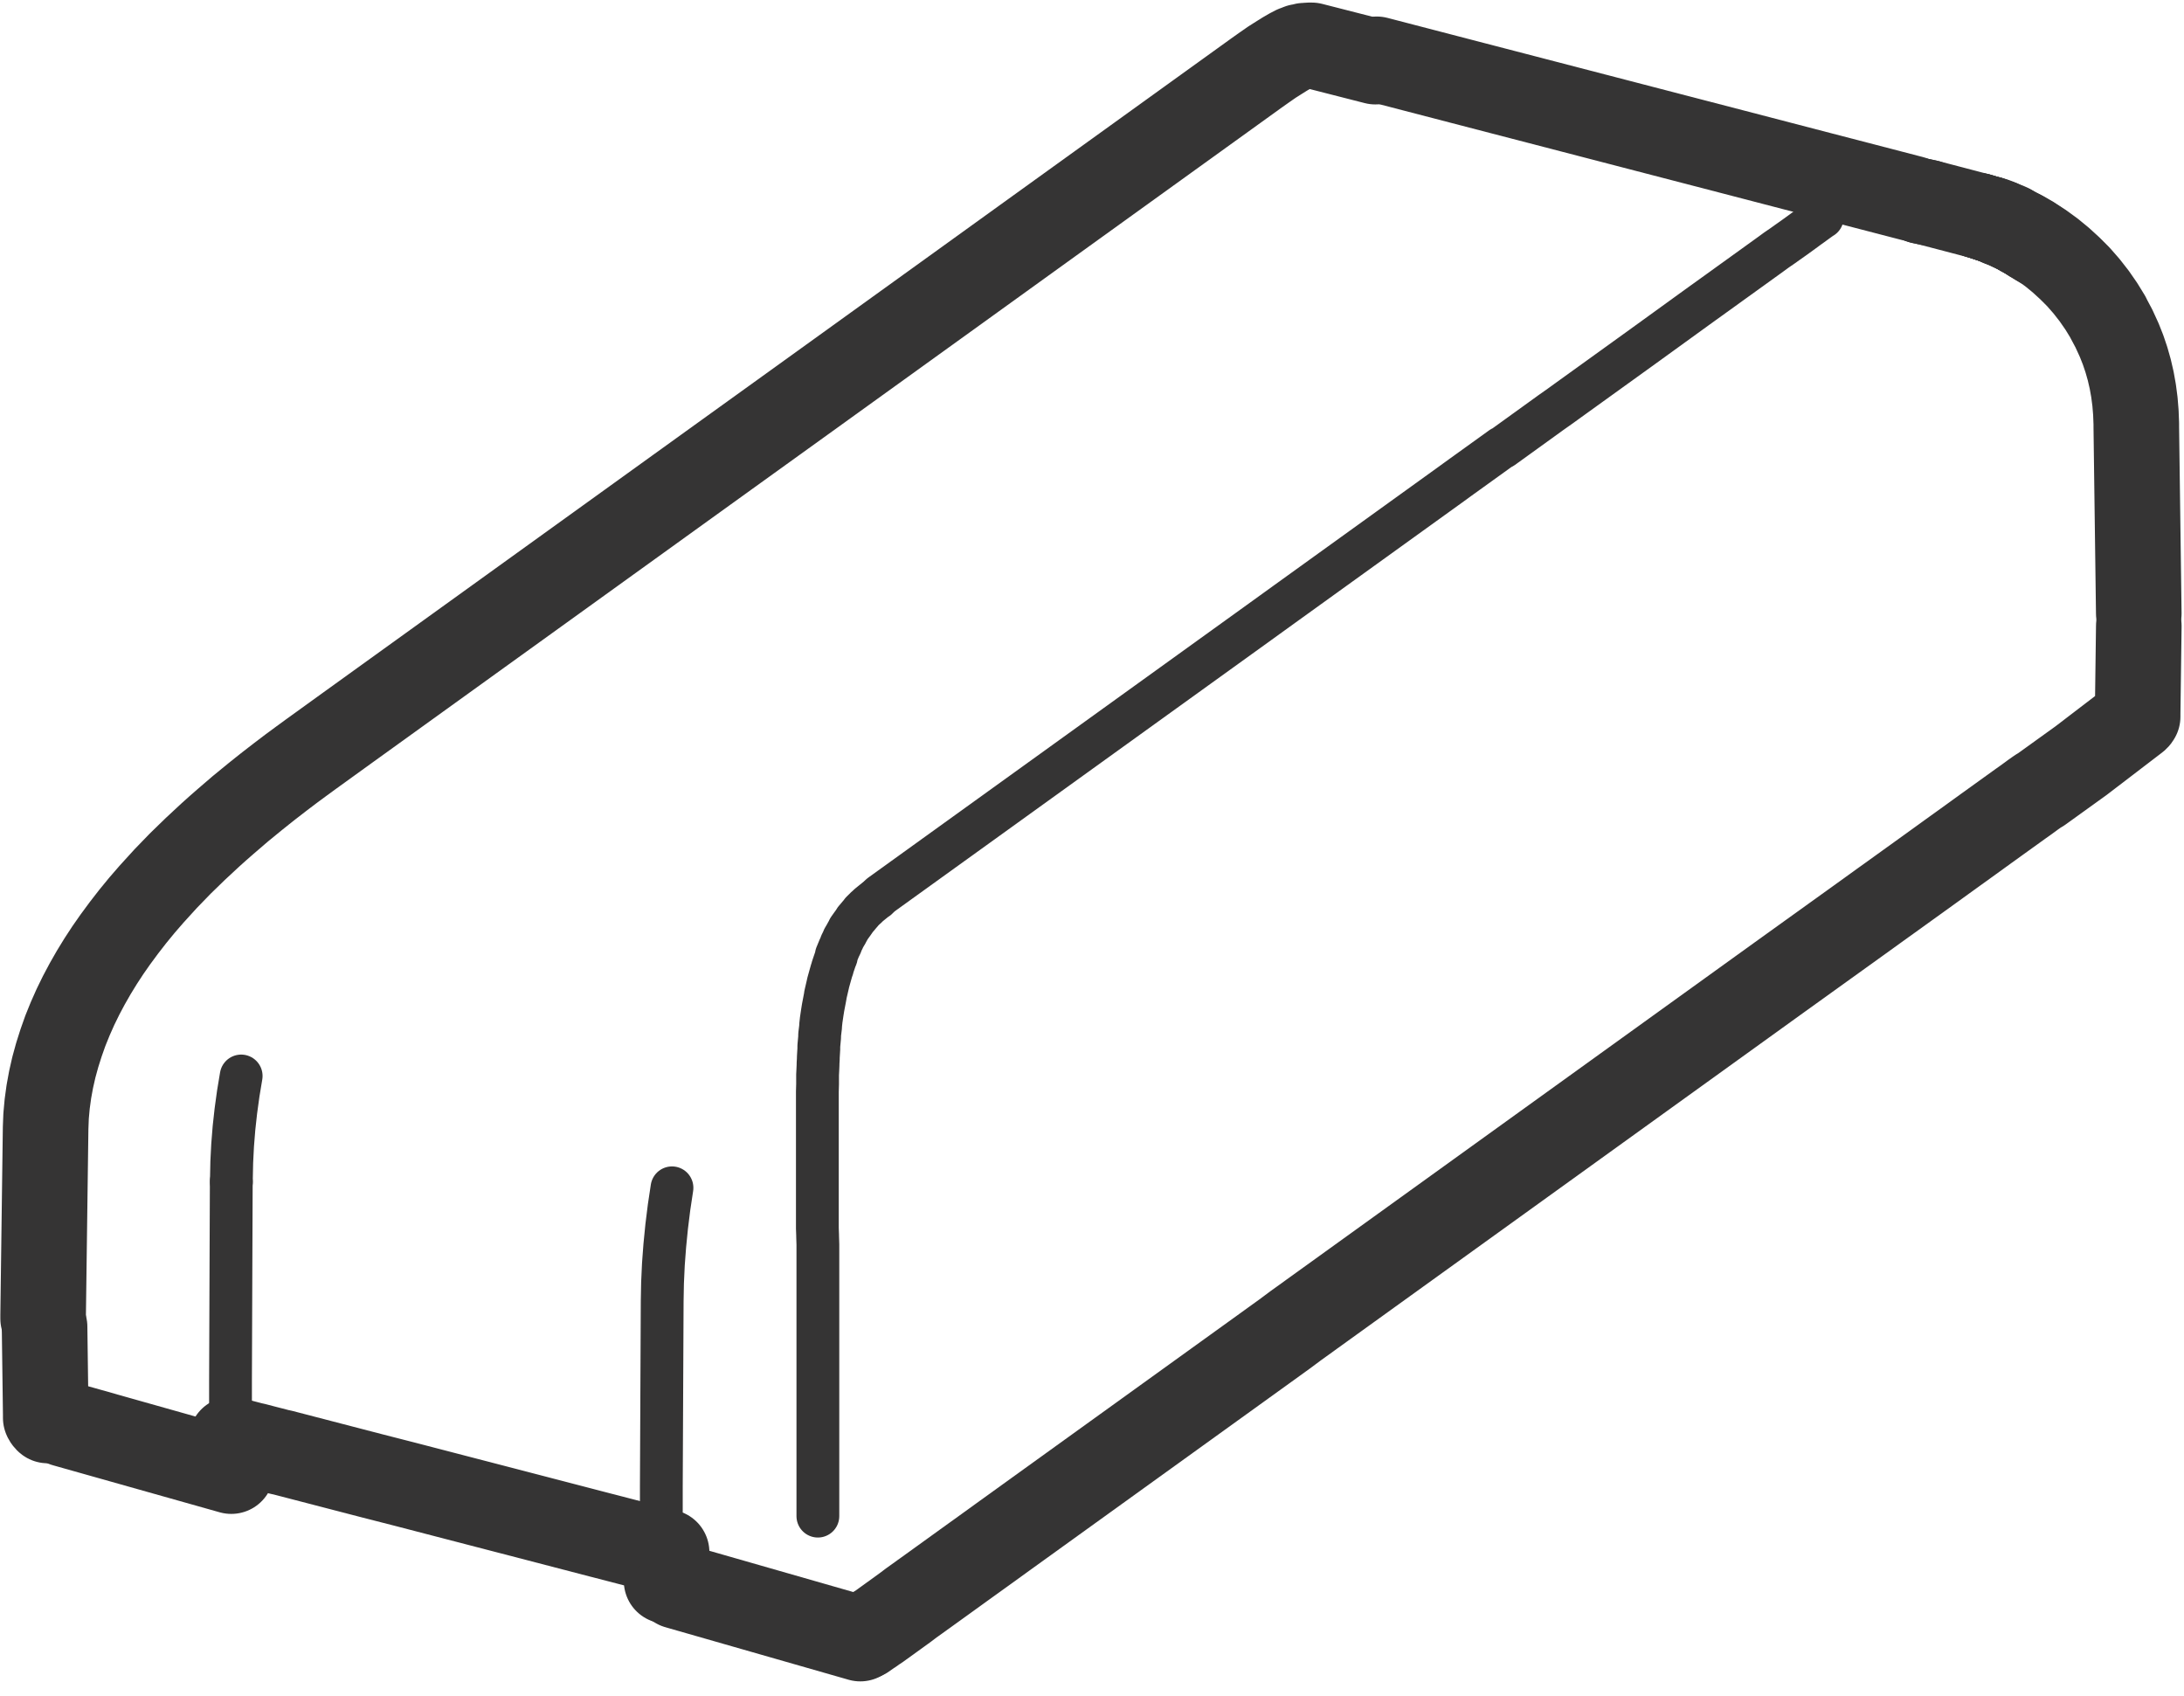 <svg xmlns="http://www.w3.org/2000/svg" width="51.039" height="39.624" viewBox="0 0 51.039 39.624">
    <defs>
        <style>.a,.b{fill:none;stroke:#353434;stroke-linecap:round;stroke-linejoin:round;}.b{stroke-width:2px;}</style>
    </defs>
    <g transform="translate(1.005 1)">
        <path class="a" d="M2848.562,4716.894v-.075l.008-.386.02-.393.032-.4.044-.4.056-.408.068-.41"
              transform="translate(-2844.159 -4690.282)"/>
        <path class="b" d="M2972.608,4604.341l1.965.511,2.11.548,2.11.548,2.11.548,2.11.549,2.11.548"
              transform="translate(-2941.439 -4603.955)"/>
        <path class="a"
              d="M2895.362,4726.544l-.068.452-.056.45-.044.445-.025.331-.008.109-.02.434-.008.426-.009,1.929-.011,2.4v.582"
              transform="translate(-2880.663 -4699.791)"/>
        <path class="a"
              d="M2940.6,4621.458l-.006,0-.049.036-.01.007-.021.015-.039.028-.067.049h0l-.066.048-.073.052-.136.1-.138.1-.085.061-.142.1-.095.068-.146.1-.105.077-.115.083-.15.108-.151.109-.128.092-.293.211-.153.11-.152.11-.217.156-.1.072-.152.109-.176.127-1.244.9-1.769,1.274-.04.029-.073.053-.025.018-.2.141-.044.031-.023.017-.022.016-1.073.774,0,0h0l0,0h0l0,0h0l0,0h0l0,0h0l0,0h0l0,0h0l0,0h0l0,0h0l0,0h0l0,0h0l0,0h0l0,0h0l0,0h0l0,0h0l0,0h0l0,0h0l0,0h0l0,0h-.015l-.193.139-.613.441-.131.094-.127.092-.114.083-.321.231-1.769,1.274-1.769,1.274-.632.456-1.769,1.274-1.769,1.274-1.769,1.274-1.769,1.274-1.769,1.274"
              transform="translate(-2899.018 -4617.38)"/>
        <path class="a"
              d="M2913.071,4695.218h0l-.006,0-.038.029h0l-.1.081h0l-.033.027-.017.013-.03.029-.034.034,0,0-.005,0-.055.055-.036.035-.01.01,0,.006-.006.007-.02.023-.017.02-.007.008-.017.02-.015.019-.023.026-.028.034-.019.021,0,.005-.016.023-.037.053-.011.015-.006.008-.031.043-.046.065h0l-.006.01,0,.007-.023.041-.024.041,0,.006-.006.009-.029.049-.037.063,0,.008-.01.021-.042.085-.006.012v0l0,.006,0,.009,0,0v0l-.042.086-.008.02-.059.143,0,.01,0,.007,0,.013,0,.008-.023.055-.011.032-.015.044-.041.121,0,.012-.006.016-.015.042-.012.043h0l0,0-.014.049-.051.183-.007.028,0,.006-.008.033-.052.224h0l0,.011-.012.066-.033.172-.01.053-.016.1-.013.087-.017.116v.006l-.011.1,0,.023v.009l-.023.189,0,.057-.019.206,0,.046,0,.021-.012.2,0,.037-.006.1,0,.034-.005.116-.006.118,0,.075v.063l0,.08-.005.176v.031l0,.155v.611l0,.178v.174l0,.142v.263l0,.154,0,.11v.068l0,.163v.034l0,.147v.014h0v.025h0v.023h0v.023h0v.064l0,.062,0,.16v.021l0,.038,0,.153v.055l0,.111v.024l0,.124,0,.064.006.167v.024l.006.188v.064l0,.1v.027l0,.119,0,.065,0,.164v.064l0,.151v.037l0,.118v.044l0,.072,0,.123,0,.107v.134l0,.09v.98l0,.7,0,.98,0,1.21,0,.734v.246h0v.007h0v.012h0"
              transform="translate(-2893.577 -4675.224)"/>
        <path class="b"
              d="M2828.167,4632.364v-.09l.029-2.18.029-2.18v-.006l.011-.28v0l.026-.284.039-.285v0l.052-.284.065-.286v0l.078-.284.09-.284.1-.283.113-.279.123-.277h0l.133-.272.143-.269.152-.266.16-.261.168-.257.176-.252h0l.2-.271.208-.268.215-.262.22-.254.335-.368.343-.354.349-.339.351-.326h0l.175-.157.176-.154.349-.3.341-.279,0,0,.167-.134.162-.128h0l.265-.205h0l.252-.191h0l.24-.177.226-.165.866-.625,1.769-1.274,1.769-1.274,1.769-1.274,1.769-1.274,1.769-1.274,1.769-1.273,1.769-1.274,1.769-1.274,1.769-1.275,1.769-1.274,1.769-1.274,1.769-1.274.188-.133,0,0,.174-.121,0,0,.158-.1h0l.142-.089,0,0,0,0,.126-.073h0l0,0,0,0,.11-.057h.007l0,0,.1-.041.007,0,.007,0,.006,0,.006,0,.084-.024h.029l.073-.008h.047l.027,0,1.487.38"
              transform="translate(-2828.164 -4602.554)"/>
        <path class="b" d="M3038.475,4621.5l.091.028.011,0h.007l.022.009.04.015"
              transform="translate(-2993.094 -4617.414)"/>
        <path class="b"
              d="M3039.539,4621.865l.055.02.075.028h.006l.246.107h.007l.242.123h0l.051.028.142.083.045.026-.047-.028-.177-.1-.01,0,.009,0,.039.022.19.11h0l.231.15,0,0,0,0,.225.164,0,0,.217.178h0l0,0,.21.192,0,0,.2.2.19.217,0,0,.179.229,0,0,.167.241.154.251,0,.005.14.263,0,0,.125.273v0l.089.225.078.231v0l.067.236v0l.056.243v0l.044.246.033.253v0l.021.255.01.259v.077l.029,2.18.029,2.18"
              transform="translate(-2993.929 -4617.698)"/>
        <path class="b" d="M3043.566,4623.861l-.068-.044-.008,0h0l-.031-.02,0,0-.014-.01"
              transform="translate(-2996.989 -4619.199)"/>
        <path class="b" d="M3042.451,4623.206l-.057-.033-.007,0h0l-.026-.016,0,0-.012-.007h0"
              transform="translate(-2996.129 -4618.702)"/>
        <path class="b" d="M3041.315,4622.622l-.049-.025-.007,0h0l-.014-.007h0l-.011-.006h0l0,0"
              transform="translate(-2995.252 -4618.257)"/>
        <path class="b" d="M3040.163,4622.108l-.044-.021-.007,0h0l-.01,0h0l-.008,0h0"
              transform="translate(-2994.36 -4617.863)"/>
        <path class="b"
              d="M3040.09,4622.076h0l.01,0h0l.012,0h0l0,0h0l.018.007.01.005.014.006.01,0,.006,0,.014.006h0l.016.008h0l.019.008h0l.022.01.008,0,.015.006.013.006.015.007.028.012"
              transform="translate(-2994.361 -4617.864)"/>
        <path class="b"
              d="M3038.939,4621.643h0l.006,0h0l.006,0h.018l.064.023.087.034h0l0,0h0l0,0,0,0,.009,0h0l.01,0h0l.018.007-.1-.037"
              transform="translate(-2993.458 -4617.524)"/>
        <path class="b" d="M3043.442,4623.779l.015.01,0,0,.031.02h0l.006,0,.077.05.065.043.031.021-.035-.023-.055-.037"
              transform="translate(-2996.99 -4619.199)"/>
        <path class="b"
              d="M3042.342,4623.145h0l.013.008,0,0,.028.017h0l.071.041.005,0,.074.043.036.021-.052-.03-.043-.025"
              transform="translate(-2996.127 -4618.702)"/>
        <path class="b"
              d="M3040.766,4622.375l.1.044,0,0h0l.013.006h0l.016.009h0l.019.009.017.008.023.012.015.007.005,0h0l.022.012.036.018.049.026.013.006-.042-.022-.056-.027"
              transform="translate(-2994.891 -4618.098)"/>
        <path class="b" d="M3039,4621.666l-.042-.016h0l-.006,0h0l0,0h0" transform="translate(-2993.457 -4617.525)"/>
        <path class="b" d="M3037.777,4621.284l.085.024.158.051h.008l-.024-.007-.045-.014-.029-.008"
              transform="translate(-2992.547 -4617.243)"/>
        <path class="b" d="M3037.827,4621.3h0l-.042-.013h0" transform="translate(-2992.547 -4617.243)"/>
        <path class="b" d="M3031.566,4619.695l.158.034" transform="translate(-2987.676 -4615.997)"/>
        <path class="b"
              d="M2828.272,4743.634l-.009,0,0,0-.008-.007,0,0-.007-.007,0,0-.007-.009-.007-.009,0,0-.006-.009,0,0-.005-.01-.005-.011,0,0,0-.011,0-.012,0-.006,0-.011v-.033l-.027-2.034v-.011l0,0,0-.006,0,0,0,0"
              transform="translate(-2828.154 -4711.445)"/>
        <path class="b"
              d="M2917.14,4689.1l.066-.047,0,0,.008-.005.068-.049.019-.014.007,0,.022-.016.029-.021.024-.018.022-.016.023-.017.008,0,.03-.021.029-.021,0,0,.028-.02.008-.005.021-.016.03-.021h0l.027-.02.054-.039.038-.027.037-.027.036-.026.032-.023.159-.115.131-.095.132-.1.2-.143.018-.013.057-.042.018-.012.433-.312.33-.238.025-.018.169-.122.217-.156.292-.21.339-.245.015-.011.486-.35.347-.25,1.769-1.274,1.769-1.274,1.769-1.274.463-.334.135-.1.134-.1.131-.094.127-.091.122-.089.116-.083.108-.078.1-.072,1.769-1.274,1.769-1.274,1.769-1.274,1.769-1.274,1.769-1.274,1.769-1.274,1.8-1.293.042-.03.577-.416.111-.079.3-.216.117-.084.026-.019.538-.387.486-.351.1-.072.095-.068.2-.144.321-.232.052-.037.047-.035.069-.049.169-.122.563-.405.028-.02.03-.021.03-.021.032-.023.038-.027.027-.02.012-.009.034-.024.024-.018,0,0,.027-.02.027-.02h0l.048-.033.023-.017.014-.01,0,0,.009-.006.013-.009.011-.007.019-.013.006,0,.015-.011h0l.005,0,.96-.691.01-.008,1.262-.965,0,0,.008-.006,0,0,.008-.007.008-.009,0,0,.006-.008,0,0,.006-.01,0,0,.006-.009,0-.011,0,0,0-.011,0-.011v0l0-.011v-.035l.027-2.041"
              transform="translate(-2897.939 -4651.867)"/>
        <path class="b"
              d="M2858.668,4757.064l0-.007,0-.008,0-.009,0-.009,0-.01v-.627l-.08-.021-.079-.02-.5-.13-.828-.215-.037-.009-2.11-.549-1.229-.319-1.243-.323-.782-.2-2.11-.548-.012,0-.053-.013-.079-.021-.113-.029-.11-.028-.26-.068-.012,0-.53-.138,0,.583v.012l-.006.009v.01l.009.012v.01l0,.009,0,.009,0,.008,0,.007,0,.007,0,.006.005.005"
              transform="translate(-2844.095 -4721.127)"/>
        <path class="b" d="M2831.389,4752.382l-.919-.258,3.9,1.1" transform="translate(-2829.97 -4719.852)"/>
        <path class="a" d="M2848.464,4731.272v-.73l.01-2.68.008-1.974" transform="translate(-2844.082 -4699.277)"/>
        <path class="b" d="M3031.566,4619.695l.158.034,1,.262.179.046h0l.043.014.277.089"
              transform="translate(-2987.676 -4615.997)"/>
        <line class="b" x2="4.281" y2="1.227" transform="translate(14.819 36.058)"/>
    </g>
</svg>
